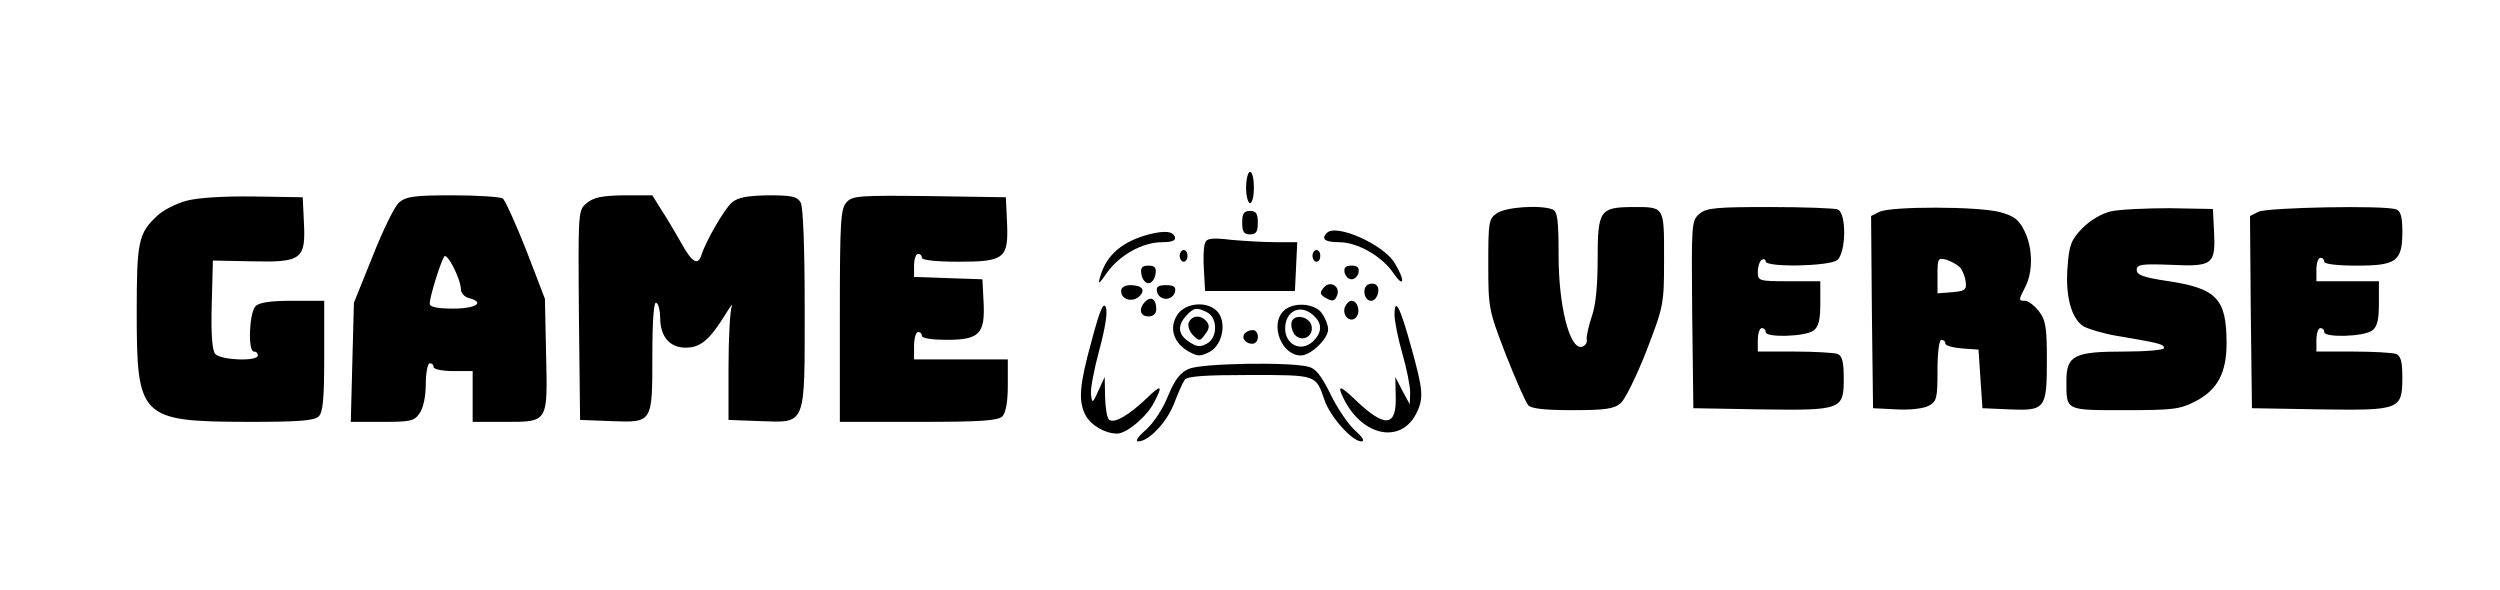 <?xml version="1.0" standalone="no"?>
<!DOCTYPE svg PUBLIC "-//W3C//DTD SVG 20010904//EN"
 "http://www.w3.org/TR/2001/REC-SVG-20010904/DTD/svg10.dtd">
<svg version="1.0" xmlns="http://www.w3.org/2000/svg"
 width="640pt" height="151pt" viewBox="0 0 640 151"
 preserveAspectRatio="xMidYMid meet">

<g transform="translate(0,151) scale(0.1,-0.1)"
fill="#000000" stroke="none">
<path d="M3190 1030 c0 -22 5 -40 10 -40 6 0 10 18 10 40 0 22 -4 40 -10 40
-5 0 -10 -18 -10 -40z"/>
<path d="M477 996 c-26 -7 -59 -24 -73 -37 -50 -46 -54 -66 -54 -249 0 -270 9
-279 283 -280 133 0 171 3 183 14 11 11 14 47 14 155 l0 141 -81 0 c-56 0 -85
-4 -95 -14 -16 -17 -20 -116 -4 -116 6 0 10 -4 10 -10 0 -16 -96 -12 -109 4
-8 9 -11 52 -9 126 l3 113 100 -2 c127 -3 138 5 133 100 l-3 64 -125 2 c-78 1
-143 -3 -173 -11z"/>
<path d="M1022 992 c-12 -10 -42 -72 -68 -138 l-48 -119 -4 -152 -4 -153 81 0
c71 0 82 2 95 22 10 14 16 44 16 75 0 29 5 53 10 53 6 0 10 -4 10 -10 0 -5 23
-10 50 -10 l50 0 0 -65 0 -65 81 0 c113 0 111 -3 107 173 l-3 142 -48 125
c-27 68 -54 128 -60 132 -7 4 -64 8 -128 8 -98 0 -119 -3 -137 -18z m158 -223
c0 -9 9 -19 20 -22 43 -11 19 -27 -40 -27 -41 0 -60 4 -60 13 0 16 27 104 37
120 7 12 42 -55 43 -84z"/>
<path d="M1502 990 c-22 -18 -22 -19 -20 -287 l3 -268 78 -3 c108 -4 107 -6
107 168 0 92 4 139 10 135 6 -3 10 -21 10 -38 0 -48 24 -77 65 -77 38 0 61 19
102 85 13 22 21 31 16 20 -4 -11 -8 -81 -8 -155 l0 -135 80 -3 c120 -4 115
-16 115 290 0 153 -4 257 -10 269 -9 16 -22 19 -83 19 -53 -1 -77 -5 -93 -18
-19 -16 -67 -99 -78 -134 -9 -29 -24 -21 -52 30 -15 26 -37 64 -51 85 l-23 37
-73 0 c-56 -1 -77 -5 -95 -20z"/>
<path d="M2167 992 c-15 -16 -17 -50 -17 -290 l0 -272 201 0 c160 0 203 3 215
14 9 10 14 37 14 80 l0 66 -120 0 -120 0 0 35 c0 19 5 35 10 35 6 0 10 -4 10
-10 0 -6 28 -10 63 -10 84 0 99 15 95 96 l-3 59 -87 3 -88 3 0 29 c0 17 5 30
10 30 6 0 10 -4 10 -10 0 -6 38 -10 93 -10 119 0 129 8 125 101 l-3 64 -196 3
c-180 2 -197 1 -212 -16z"/>
<path d="M3832 964 c-21 -14 -22 -23 -22 -130 0 -113 1 -118 45 -232 25 -64
51 -122 57 -129 7 -9 41 -13 113 -13 83 0 107 3 124 18 11 9 41 70 66 134 44
115 45 118 45 236 0 136 2 132 -83 132 -81 -1 -87 -9 -87 -132 0 -69 -5 -121
-15 -148 -8 -24 -14 -50 -13 -59 2 -8 -4 -17 -13 -19 -31 -6 -59 105 -59 234
0 93 -3 113 -16 118 -31 12 -120 6 -142 -10z"/>
<path d="M4351 963 c-21 -18 -21 -23 -19 -258 l3 -240 170 -3 c210 -3 215 -1
215 79 0 43 -4 58 -16 63 -9 3 -58 6 -110 6 l-94 0 0 30 c0 17 5 30 10 30 6 0
10 -4 10 -10 0 -15 102 -12 123 4 13 10 17 28 17 70 l0 56 -80 0 c-78 0 -80 1
-80 24 0 14 5 28 10 31 6 3 10 1 10 -4 0 -16 161 -13 183 3 23 18 25 121 1
130 -9 3 -87 6 -174 6 -135 0 -161 -2 -179 -17z"/>
<path d="M4812 968 l-22 -11 2 -246 3 -246 60 -3 c34 -2 69 2 82 9 21 11 23
19 23 91 0 45 4 78 10 78 6 0 10 -4 10 -9 0 -6 19 -11 43 -13 l42 -3 5 -75 5
-75 68 -3 c93 -4 97 1 97 126 0 85 -3 103 -21 126 -11 14 -27 26 -35 26 -17 0
-17 1 1 36 20 39 19 101 -3 144 -14 28 -26 37 -62 47 -57 15 -278 15 -308 1z
m205 -142 c6 -6 13 -22 15 -36 3 -22 -1 -25 -34 -28 l-38 -3 0 46 c0 43 1 46
23 40 12 -4 27 -12 34 -19z"/>
<path d="M5404 969 c-25 -6 -53 -23 -73 -43 -29 -30 -34 -43 -38 -99 -6 -74 9
-131 40 -152 12 -7 51 -19 87 -25 107 -18 120 -21 120 -31 0 -5 -46 -9 -103
-9 -127 0 -147 -10 -147 -75 0 -77 -4 -75 149 -75 124 0 142 2 182 23 56 29
79 73 79 148 0 115 -25 141 -154 160 -59 9 -76 15 -76 28 0 14 12 16 88 13
107 -5 114 1 110 85 l-3 58 -110 2 c-60 0 -128 -3 -151 -8z"/>
<path d="M5782 968 l-22 -11 2 -246 3 -246 174 -3 c206 -3 211 -1 211 83 0 39
-4 54 -16 59 -9 3 -58 6 -110 6 l-94 0 0 30 c0 17 5 30 10 30 6 0 10 -4 10
-10 0 -15 102 -12 123 4 13 10 17 28 17 70 l0 56 -80 0 -80 0 0 30 c0 17 5 30
10 30 6 0 10 -4 10 -10 0 -6 34 -10 83 -10 102 0 117 11 117 87 0 37 -4 53
-16 57 -28 11 -328 5 -352 -6z"/>
<path d="M3180 940 c0 -23 4 -30 20 -30 16 0 20 7 20 30 0 23 -4 30 -20 30
-16 0 -20 -7 -20 -30z"/>
<path d="M2945 911 c-71 -18 -113 -53 -129 -111 -6 -20 -2 -17 18 12 32 45 91
78 141 78 25 0 35 4 33 13 -6 15 -24 17 -63 8z"/>
<path d="M3397 914 c-16 -16 -5 -24 31 -24 47 0 110 -36 139 -79 28 -41 31
-19 3 26 -28 47 -149 101 -173 77z"/>
<path d="M3085 888 c-4 -9 -5 -40 -3 -69 l3 -54 115 0 115 0 3 63 3 62 -54 0
c-30 0 -82 3 -115 6 -50 6 -63 4 -67 -8z"/>
<path d="M3020 855 c0 -8 5 -15 10 -15 6 0 10 7 10 15 0 8 -4 15 -10 15 -5 0
-10 -7 -10 -15z"/>
<path d="M3360 855 c0 -8 5 -15 10 -15 6 0 10 7 10 15 0 8 -4 15 -10 15 -5 0
-10 -7 -10 -15z"/>
<path d="M2922 808 c2 -13 10 -23 18 -23 8 0 16 10 18 23 3 17 -2 22 -18 22
-16 0 -21 -5 -18 -22z"/>
<path d="M3442 813 c2 -10 10 -18 18 -18 8 0 16 8 18 18 2 12 -3 17 -18 17
-15 0 -20 -5 -18 -17z"/>
<path d="M3389 774 c-11 -13 -10 -17 2 -25 20 -12 26 -11 32 5 9 23 -18 39
-34 20z"/>
<path d="M3501 781 c-15 -10 -8 -41 9 -41 15 0 25 29 14 40 -5 5 -15 5 -23 1z"/>
<path d="M2870 765 c0 -21 27 -30 45 -15 19 16 10 30 -21 30 -15 0 -24 -6 -24
-15z"/>
<path d="M2962 763 c2 -10 12 -18 23 -18 11 0 21 8 23 18 3 13 -3 17 -23 17
-20 0 -26 -4 -23 -17z"/>
<path d="M2932 738 c-18 -18 -14 -38 8 -38 13 0 20 7 20 19 0 25 -13 34 -28
19z"/>
<path d="M2795 639 c-32 -115 -35 -156 -16 -192 14 -26 50 -47 81 -47 24 0 77
44 95 81 23 44 18 46 -22 7 -44 -41 -79 -62 -93 -53 -6 3 -10 30 -11 58 l-1
52 -16 -35 c-15 -33 -16 -34 -19 -10 -2 14 8 65 21 113 15 56 22 97 17 110 -6
15 -15 -5 -36 -84z"/>
<path d="M3443 724 c-8 -21 13 -42 28 -27 13 13 5 43 -11 43 -6 0 -13 -7 -17
-16z"/>
<path d="M3014 704 c-22 -33 -10 -72 29 -94 24 -13 30 -13 55 0 33 19 43 78
17 104 -26 26 -81 21 -101 -10z m77 6 c27 -15 26 -66 -2 -80 -16 -9 -26 -8
-45 5 -28 18 -31 41 -7 67 19 21 27 22 54 8z"/>
<path d="M3043 684 c-3 -8 2 -23 11 -32 16 -16 18 -16 31 2 11 14 12 23 4 33
-15 18 -38 16 -46 -3z"/>
<path d="M3286 714 c-36 -35 -5 -114 44 -114 26 0 70 43 70 67 0 10 -7 29 -16
41 -18 26 -74 30 -98 6z m76 -11 c24 -21 23 -45 -2 -68 -30 -27 -70 -7 -70 34
0 45 39 64 72 34z"/>
<path d="M3307 687 c-3 -9 0 -22 6 -32 17 -22 49 -9 45 19 -4 25 -43 34 -51
13z"/>
<path d="M3570 704 c0 -16 9 -61 20 -99 11 -38 20 -83 20 -100 l-1 -30 -19 35
-18 35 1 -47 c3 -82 -27 -85 -105 -10 -39 37 -46 37 -27 -1 48 -94 144 -113
184 -37 20 40 19 59 -12 170 -28 103 -43 132 -43 84z"/>
<path d="M3191 660 c-16 -9 -6 -30 15 -30 15 0 20 25 6 34 -4 2 -14 1 -21 -4z"/>
<path d="M3044 566 c-23 -10 -36 -27 -54 -70 -12 -31 -37 -69 -56 -86 -20 -17
-29 -30 -20 -30 27 0 74 50 92 98 10 26 22 53 27 60 7 9 53 12 167 12 173 0
168 1 191 -65 15 -43 71 -105 94 -105 10 0 3 11 -16 28 -18 16 -46 58 -63 93
-23 47 -38 66 -56 70 -48 13 -273 9 -306 -5z"/>
</g>
</svg>
